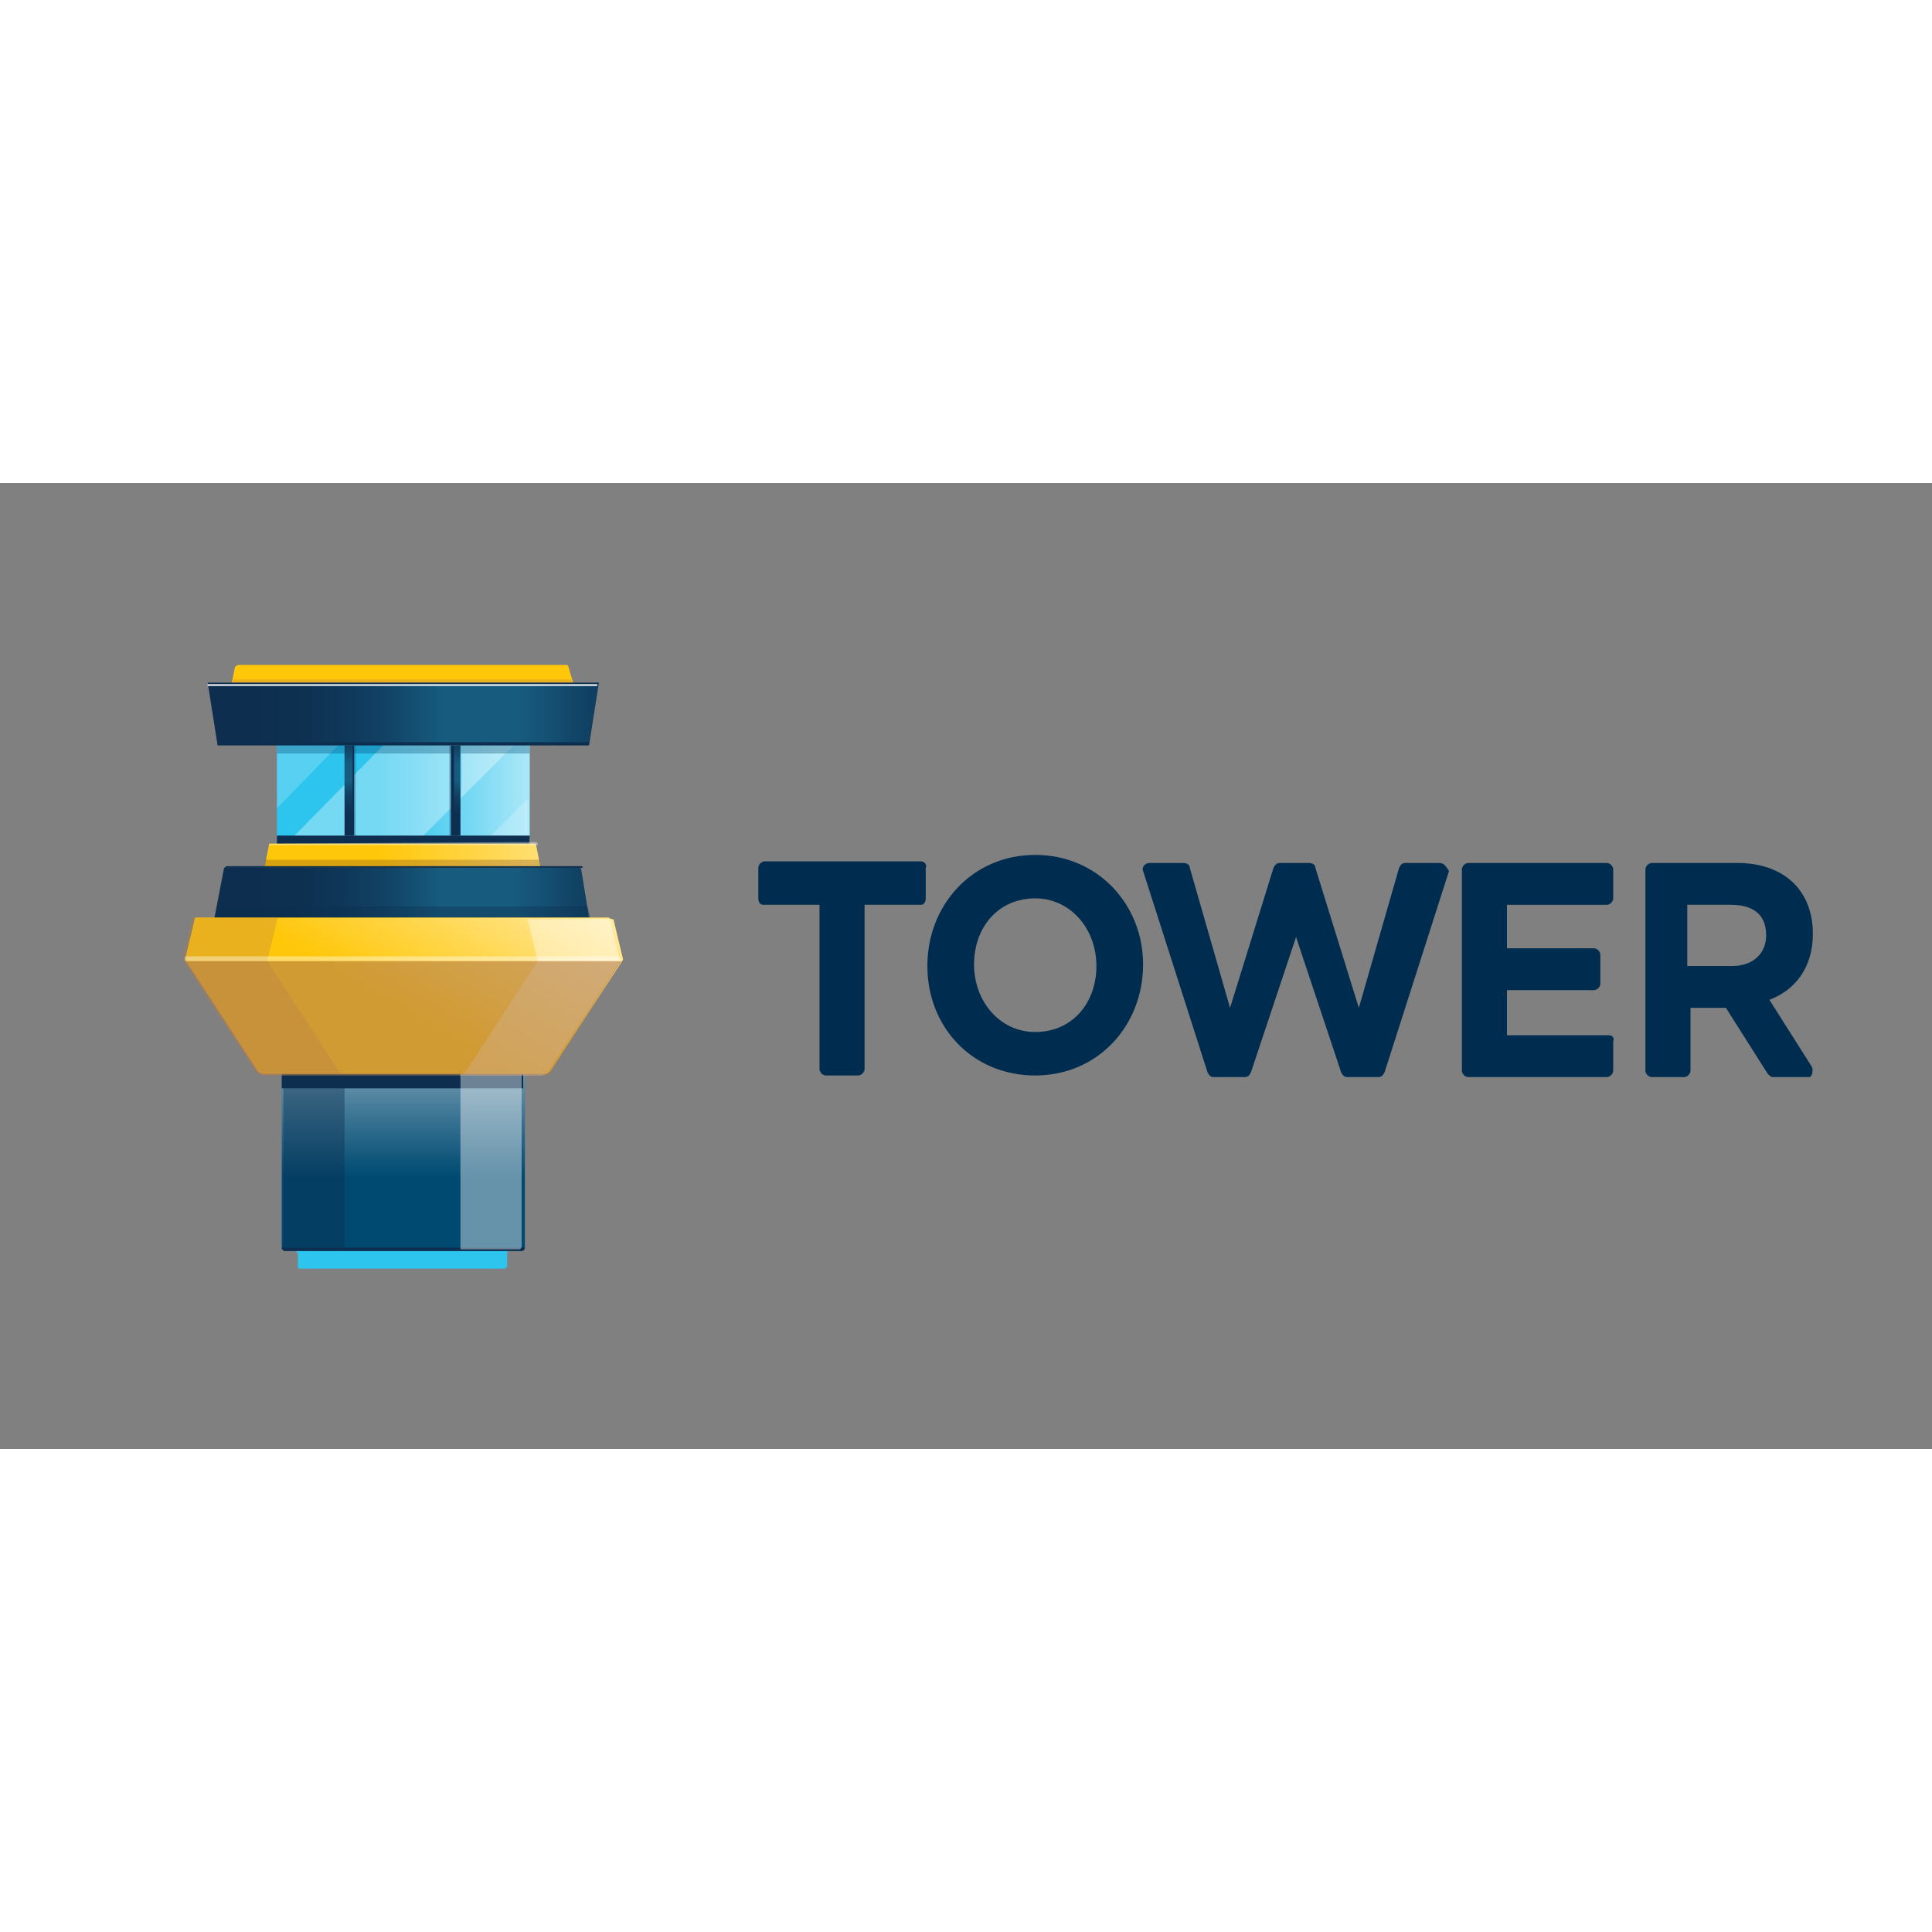 <svg version="1.1" id="Layer_1" xmlns="http://www.w3.org/2000/svg" x="0" y="0" xml:space="preserve" viewBox="0 0 120 60" height="1em" width="1em">
  <rect x="0" y="0" width="120" height="60" fill="#808080" stroke="none"/>
  <style>
    .st2{fill:#2dc4ed}.st4{opacity:.2;fill:#fff;enable-background:new}.st7{fill:#0d2e4f}.st12{fill:#ffc709}.st21{opacity:.4;fill:#fff;enable-background:new}
  </style>
  <switch>
    <g>
      <path d="M109.7 28.1c0 1.1-.8 1.9-2.1 1.9h-2.8v-3.8h2.7c1.4 0 2.2.6 2.2 1.9zm2.8 8.1l-2.6-4.1c1.6-.6 2.7-2 2.7-4.1 0-2.7-1.8-4.4-4.7-4.4h-5.3c-.2 0-.4.2-.4.4v12.5c0 .2.2.4.4.4h2c.2 0 .4-.2.4-.4v-3.9h2.2l2.6 4.1c.1.1.2.2.3.2h2.3c.1 0 .3-.4.1-.7zM89.4 23.6h-2.1c-.2 0-.3.1-.4.3l-2.5 8.7-2.7-8.7c0-.2-.2-.3-.4-.3h-1.8c-.2 0-.3.1-.4.3l-2.7 8.7-2.5-8.7c0-.2-.2-.3-.4-.3h-2.1c-.3 0-.5.3-.4.5l4 12.5c.1.2.2.3.4.3h1.9c.2 0 .3-.1.4-.3l2.8-8.4 2.8 8.4c.1.2.2.3.4.3h1.9c.2 0 .3-.1.4-.3l4-12.5c-.2-.3-.3-.5-.6-.5m10.5 10.7h-6.3v-2.8H99c.2 0 .4-.2.4-.4v-1.8c0-.2-.2-.4-.4-.4h-5.4v-2.7h6.2c.2 0 .4-.2.4-.4V24c0-.2-.2-.4-.4-.4h-8.6c-.2 0-.4.2-.4.4v12.5c0 .2.2.4.4.4h8.6c.2 0 .4-.2.4-.4v-1.8c.1-.3-.1-.4-.3-.4M68.1 30c0 2.3-1.5 4.1-3.8 4.1-2.2 0-3.8-1.9-3.8-4.2 0-2.3 1.5-4.1 3.8-4.1 2.2 0 3.8 1.9 3.8 4.2zm-3.8-6.9c-3.9 0-6.7 3.1-6.7 6.9 0 3.8 2.8 6.8 6.7 6.8 3.9 0 6.7-3.1 6.7-6.9 0-3.7-2.8-6.8-6.7-6.8zm-7.1.4h-9.7c-.2 0-.4.2-.4.4v1.9c0 .2.1.4.3.4h3.5v10.2c0 .2.2.4.4.4h2c.2 0 .4-.2.4-.4V26.2h3.5c.2 0 .3-.2.3-.4v-1.9c.1-.2-.1-.4-.3-.4" fill-rule="evenodd" clip-rule="evenodd" fill="#002d4f"/>
      <g id="Layer_1_1_">
        <path fill="none" d="M6.4 11.3h37.1v37.5H6.4z"/>
        <path class="st2" d="M17.2 16.1h15.7v6.3H17.2z"/>
        <linearGradient id="SVGID_1_" gradientUnits="userSpaceOnUse" x1="17.182" y1="8.751" x2="32.841" y2="8.751" gradientTransform="matrix(1 0 0 -1 0 28)">
          <stop offset=".41" stop-color="#fff" stop-opacity="0"/>
          <stop offset=".51" stop-color="#fff" stop-opacity=".15"/>
          <stop offset=".74" stop-color="#fff" stop-opacity=".53"/>
          <stop offset="1" stop-color="#fff"/>
        </linearGradient>
        <path opacity=".6" fill="url(#SVGID_1_)" d="M17.2 16.1h15.7v6.3H17.2z"/>
        <path class="st4" d="M30 22.4h2.8v-2.8z"/>
        <linearGradient id="SVGID_2_" gradientUnits="userSpaceOnUse" x1="32.741" y1="11.923" x2="32.741" y2="11.722" gradientTransform="matrix(1 0 0 -1 0 28)">
          <stop offset=".28" stop-color="#fff" stop-opacity="0"/>
          <stop offset=".39" stop-color="#fff" stop-opacity=".01"/>
          <stop offset=".48" stop-color="#fff" stop-opacity=".06"/>
          <stop offset=".57" stop-color="#fff" stop-opacity=".13"/>
          <stop offset=".65" stop-color="#fff" stop-opacity=".22"/>
          <stop offset=".73" stop-color="#fff" stop-opacity=".35"/>
          <stop offset=".81" stop-color="#fff" stop-opacity=".51"/>
          <stop offset=".89" stop-color="#fff" stop-opacity=".69"/>
          <stop offset=".97" stop-color="#fff" stop-opacity=".9"/>
          <stop offset="1" stop-color="#fff"/>
        </linearGradient>
        <path fill="url(#SVGID_2_)" d="M32.8 16.3v-.2h-.2z"/>
        <path opacity=".35" fill="#fff" d="M17.8 22.4h8l6.3-6.3H24z"/>
        <path class="st4" d="M21.2 16.1h-4v4.1z"/>
        <path class="st7" d="M17.2 21.9h15.7v.6H17.2z"/>
        <path opacity=".33" fill="#004a72" d="M17.2 16.1h15.7v.7H17.2z"/>
        <path class="st7" d="M28 16.3h.6v5.6H28zM21.4 16.3h.6v5.6h-.6z"/>
        <linearGradient id="SVGID_3_" gradientUnits="userSpaceOnUse" x1="21.614" y1="6.118" x2="21.614" y2="11.722" gradientTransform="matrix(1 0 0 -1 0 28)">
          <stop offset=".1" stop-color="#2dc4ed" stop-opacity="0"/>
          <stop offset=".23" stop-color="#2dc4ed" stop-opacity=".01"/>
          <stop offset=".34" stop-color="#2dc4ed" stop-opacity=".06"/>
          <stop offset=".45" stop-color="#2dc4ed" stop-opacity=".13"/>
          <stop offset=".55" stop-color="#2dc4ed" stop-opacity=".24"/>
          <stop offset=".6" stop-color="#2dc4ed" stop-opacity=".3"/>
          <stop offset=".8" stop-color="#2dc4ed" stop-opacity=".3"/>
          <stop offset="1" stop-color="#2dc4ed" stop-opacity=".1"/>
        </linearGradient>
        <path fill="url(#SVGID_3_)" d="M21.4 16.3h.5v5.6h-.5z"/>
        <linearGradient id="SVGID_4_" gradientUnits="userSpaceOnUse" x1="-15787.467" y1="6.118" x2="-15787.467" y2="11.722" gradientTransform="rotate(180 -7879.535 14)">
          <stop offset=".1" stop-color="#2dc4ed" stop-opacity="0"/>
          <stop offset=".23" stop-color="#2dc4ed" stop-opacity=".01"/>
          <stop offset=".34" stop-color="#2dc4ed" stop-opacity=".06"/>
          <stop offset=".45" stop-color="#2dc4ed" stop-opacity=".13"/>
          <stop offset=".55" stop-color="#2dc4ed" stop-opacity=".24"/>
          <stop offset=".6" stop-color="#2dc4ed" stop-opacity=".3"/>
          <stop offset=".8" stop-color="#2dc4ed" stop-opacity=".3"/>
          <stop offset="1" stop-color="#2dc4ed" stop-opacity=".1"/>
        </linearGradient>
        <path fill="url(#SVGID_4_)" d="M28.2 16.3h.5v5.6h-.5z"/>
        <path d="M22 16.3h.1v5.6H22zM27.9 16.3h.1v5.6h-.1z" style="opacity:.3;fill:#004a72;enable-background:new"/>
        <path class="st12" d="M16.7 22.5l-.6 3.1h17.8l-.6-3.1c0-.1-.1-.1-.2-.1H16.8c-.1 0-.1 0-.1.1z"/>
        <linearGradient id="SVGID_5_" gradientUnits="userSpaceOnUse" x1="16.104" y1="4.024" x2="33.92" y2="4.024" gradientTransform="matrix(1 0 0 -1 0 28)">
          <stop offset=".41" stop-color="#fff" stop-opacity="0"/>
          <stop offset=".51" stop-color="#fff" stop-opacity=".15"/>
          <stop offset=".74" stop-color="#fff" stop-opacity=".53"/>
          <stop offset="1" stop-color="#fff"/>
        </linearGradient>
        <path d="M16.7 22.5l-.6 3.1h17.8l-.6-3.1c0-.1-.1-.1-.2-.1H16.8c-.1 0-.1 0-.1.1z" opacity=".45" fill="url(#SVGID_5_)"/>
        <path d="M16.8 22.4c-.1 0-.1.1-.1.1h16.7v-.1c0-.1-.1-.1-.2-.1l-16.4.1z" opacity=".38" fill="#fff"/>
        <path opacity=".3" fill="#814c1f" d="M16.1 25.5h17.8l-.4-2.1h-17z"/>
        <path class="st7" d="M13.9 24l-.6 3.1h23.3l-.5-3.1c0-.1-.1-.1-.1-.1H14.1c-.1-.1-.2 0-.2.1z"/>
        <linearGradient id="SVGID_6_" gradientUnits="userSpaceOnUse" x1="13.371" y1="2.532" x2="36.64" y2="2.532" gradientTransform="matrix(1 0 0 -1 0 28)">
          <stop offset=".1" stop-color="#2dc4ed" stop-opacity="0"/>
          <stop offset=".23" stop-color="#2dc4ed" stop-opacity=".01"/>
          <stop offset=".34" stop-color="#2dc4ed" stop-opacity=".06"/>
          <stop offset=".45" stop-color="#2dc4ed" stop-opacity=".13"/>
          <stop offset=".55" stop-color="#2dc4ed" stop-opacity=".24"/>
          <stop offset=".6" stop-color="#2dc4ed" stop-opacity=".3"/>
          <stop offset=".8" stop-color="#2dc4ed" stop-opacity=".3"/>
          <stop offset="1" stop-color="#2dc4ed" stop-opacity=".1"/>
        </linearGradient>
        <path d="M13.9 24l-.6 3.1h23.3l-.5-3.1c0-.1-.1-.1-.1-.1H14.1c-.1-.1-.2 0-.2.1z" fill="url(#SVGID_6_)"/>
        <path opacity=".35" fill="#0d2e4f" d="M13.6 26.3l-.2.8h23.3l-.2-.8z"/>
        <path class="st2" d="M18.6 45h12.7c.1 0 .2.1.2.2v3.4c0 .1-.1.2-.2.2H18.6c-.1 0-.1-.1-.1-.1v-3.4c-.1-.2 0-.3.1-.3z"/>
        <path class="st2" d="M18.4 47.8v-3.5h13.1v3.5"/>
        <path d="M17.5 36.7v10.8c0 .1.1.2.2.2h14.7c.1 0 .2-.1.2-.2V36.7H17.5z" fill="#004a72"/>
        <linearGradient id="SVGID_7_" gradientUnits="userSpaceOnUse" x1="24.968" y1="-19.621" x2="24.968" y2="-8.701" gradientTransform="matrix(1 0 0 -1 0 28)">
          <stop offset=".41" stop-color="#fff" stop-opacity="0"/>
          <stop offset=".51" stop-color="#fff" stop-opacity=".15"/>
          <stop offset=".74" stop-color="#fff" stop-opacity=".53"/>
          <stop offset="1" stop-color="#fff"/>
        </linearGradient>
        <path d="M17.5 36.7v10.8c0 .1.1.2.2.2h14.7c.1 0 .2-.1.2-.2V36.7H17.5z" opacity=".42" fill="url(#SVGID_7_)"/>
        <path class="st7" d="M17.5 47.5c0 .1.1.2.2.2h14.7c.1 0 .2-.1.2-.2H17.5zM17.5 36.7h15v.9h-15z"/>
        <path d="M21.4 47.6h-3.6c-.1 0-.2-.1-.2-.2V36.7h3.8v10.9z" opacity=".4" fill="#0d2e4f"/>
        <path class="st21" d="M32.3 47.6h-3.7V36.7h3.8v10.7c0 .1-.1.2-.1.2z"/>
        <path class="st12" d="M37.8 27H12.2c-.1 0-.1 0-.1.1l-.6 2.5 4.5 6.9c0 .1.1.1.2.1h17.7c.1 0 .2 0 .2-.1l4.5-6.9-.6-2.5c-.1 0-.1-.1-.2-.1z"/>
        <path class="st12" d="M37.8 27H12.2c-.1 0-.1 0-.1.1l-.6 2.5 4.5 6.9c.1.1.1.1.3.2h17.6c.1 0 .2-.1.3-.2l4.5-6.9-.6-2.5c-.2 0-.3-.1-.3-.1z"/>
        <linearGradient id="SVGID_8_" gradientUnits="userSpaceOnUse" x1="19.394" y1="-10.613" x2="29.011" y2="6.061" gradientTransform="matrix(1 0 0 -1 0 28)">
          <stop offset=".41" stop-color="#fff" stop-opacity="0"/>
          <stop offset=".51" stop-color="#fff" stop-opacity=".15"/>
          <stop offset=".74" stop-color="#fff" stop-opacity=".53"/>
          <stop offset="1" stop-color="#fff"/>
        </linearGradient>
        <path d="M37.8 27H12.2c-.1 0-.1 0-.1.1l-.6 2.5 4.5 6.9c.1.1.1.1.3.2h17.6c.1 0 .2-.1.3-.2l4.5-6.9-.6-2.5c-.2 0-.3-.1-.3-.1z" opacity=".63" fill="url(#SVGID_8_)"/>
        <path d="M21.1 36.6l-4.5-6.9.6-2.5c0-.1.1-.2.1-.2H12c-.1 0-.1 0-.1.1l-.6 2.5 4.5 6.9c.1.1.1.1.3.2h5.2s-.1-.1-.2-.1z" opacity=".3" fill="#b27e4f"/>
        <path class="st21" d="M28.9 36.6l4.5-6.9-.6-2.5c0-.1-.1-.1-.2-.1h5.2c.1 0 .1 0 .1.1l.6 2.5-4.5 6.9c-.1.1-.1.1-.3.2h-5.2c.2-.1.3-.1.4-.2z"/>
        <path class="st7" d="M14.1 23.8c-.1 0-.1.1-.1.1h22.2c0-.1-.1-.1-.1-.1h-22z"/>
        <path class="st12" d="M14.4 12.4h21.2l-.3-1c0-.1-.1-.1-.2-.1H14.8c-.1 0-.1.1-.2.1l-.2 1z"/>
        <path opacity=".3" fill="#b47d4f" d="M14.4 12.5h21.2l-.1-.3h-21z"/>
        <path class="st7" d="M13.6 16.3h22.9c.1 0 .1 0 .1-.1l.6-3.8H12.9l.6 3.8c0 .1 0 .1.1.1z"/>
        <linearGradient id="SVGID_9_" gradientUnits="userSpaceOnUse" x1="12.895" y1="13.753" x2="37.129" y2="13.753" gradientTransform="matrix(1 0 0 -1 0 28)">
          <stop offset=".1" stop-color="#2dc4ed" stop-opacity="0"/>
          <stop offset=".23" stop-color="#2dc4ed" stop-opacity=".01"/>
          <stop offset=".34" stop-color="#2dc4ed" stop-opacity=".06"/>
          <stop offset=".45" stop-color="#2dc4ed" stop-opacity=".13"/>
          <stop offset=".55" stop-color="#2dc4ed" stop-opacity=".24"/>
          <stop offset=".6" stop-color="#2dc4ed" stop-opacity=".3"/>
          <stop offset=".8" stop-color="#2dc4ed" stop-opacity=".3"/>
          <stop offset="1" stop-color="#2dc4ed" stop-opacity=".1"/>
        </linearGradient>
        <path d="M13.6 16.1h22.9c.1 0 .1 0 .1-.1l.6-3.5H12.9l.6 3.5c-.1 0 0 0 .1.1-.1 0-.1 0 0 0z" fill="url(#SVGID_9_)"/>
        <path fill="#fff" d="M37.1 12.5H12.9v.1h24.2z"/>
        <path class="st21" d="M11.5 29.7h27.1l-.1-.3h-27z"/>
        <path d="M38.6 29.7H11.5l4.5 6.9c.1.1.1.1.3.2h17.6c.1 0 .2-.1.3-.2l4.4-6.9z" opacity=".6" fill="#b27e4f"/>
      </g>
    </g>
  </switch>
</svg>
